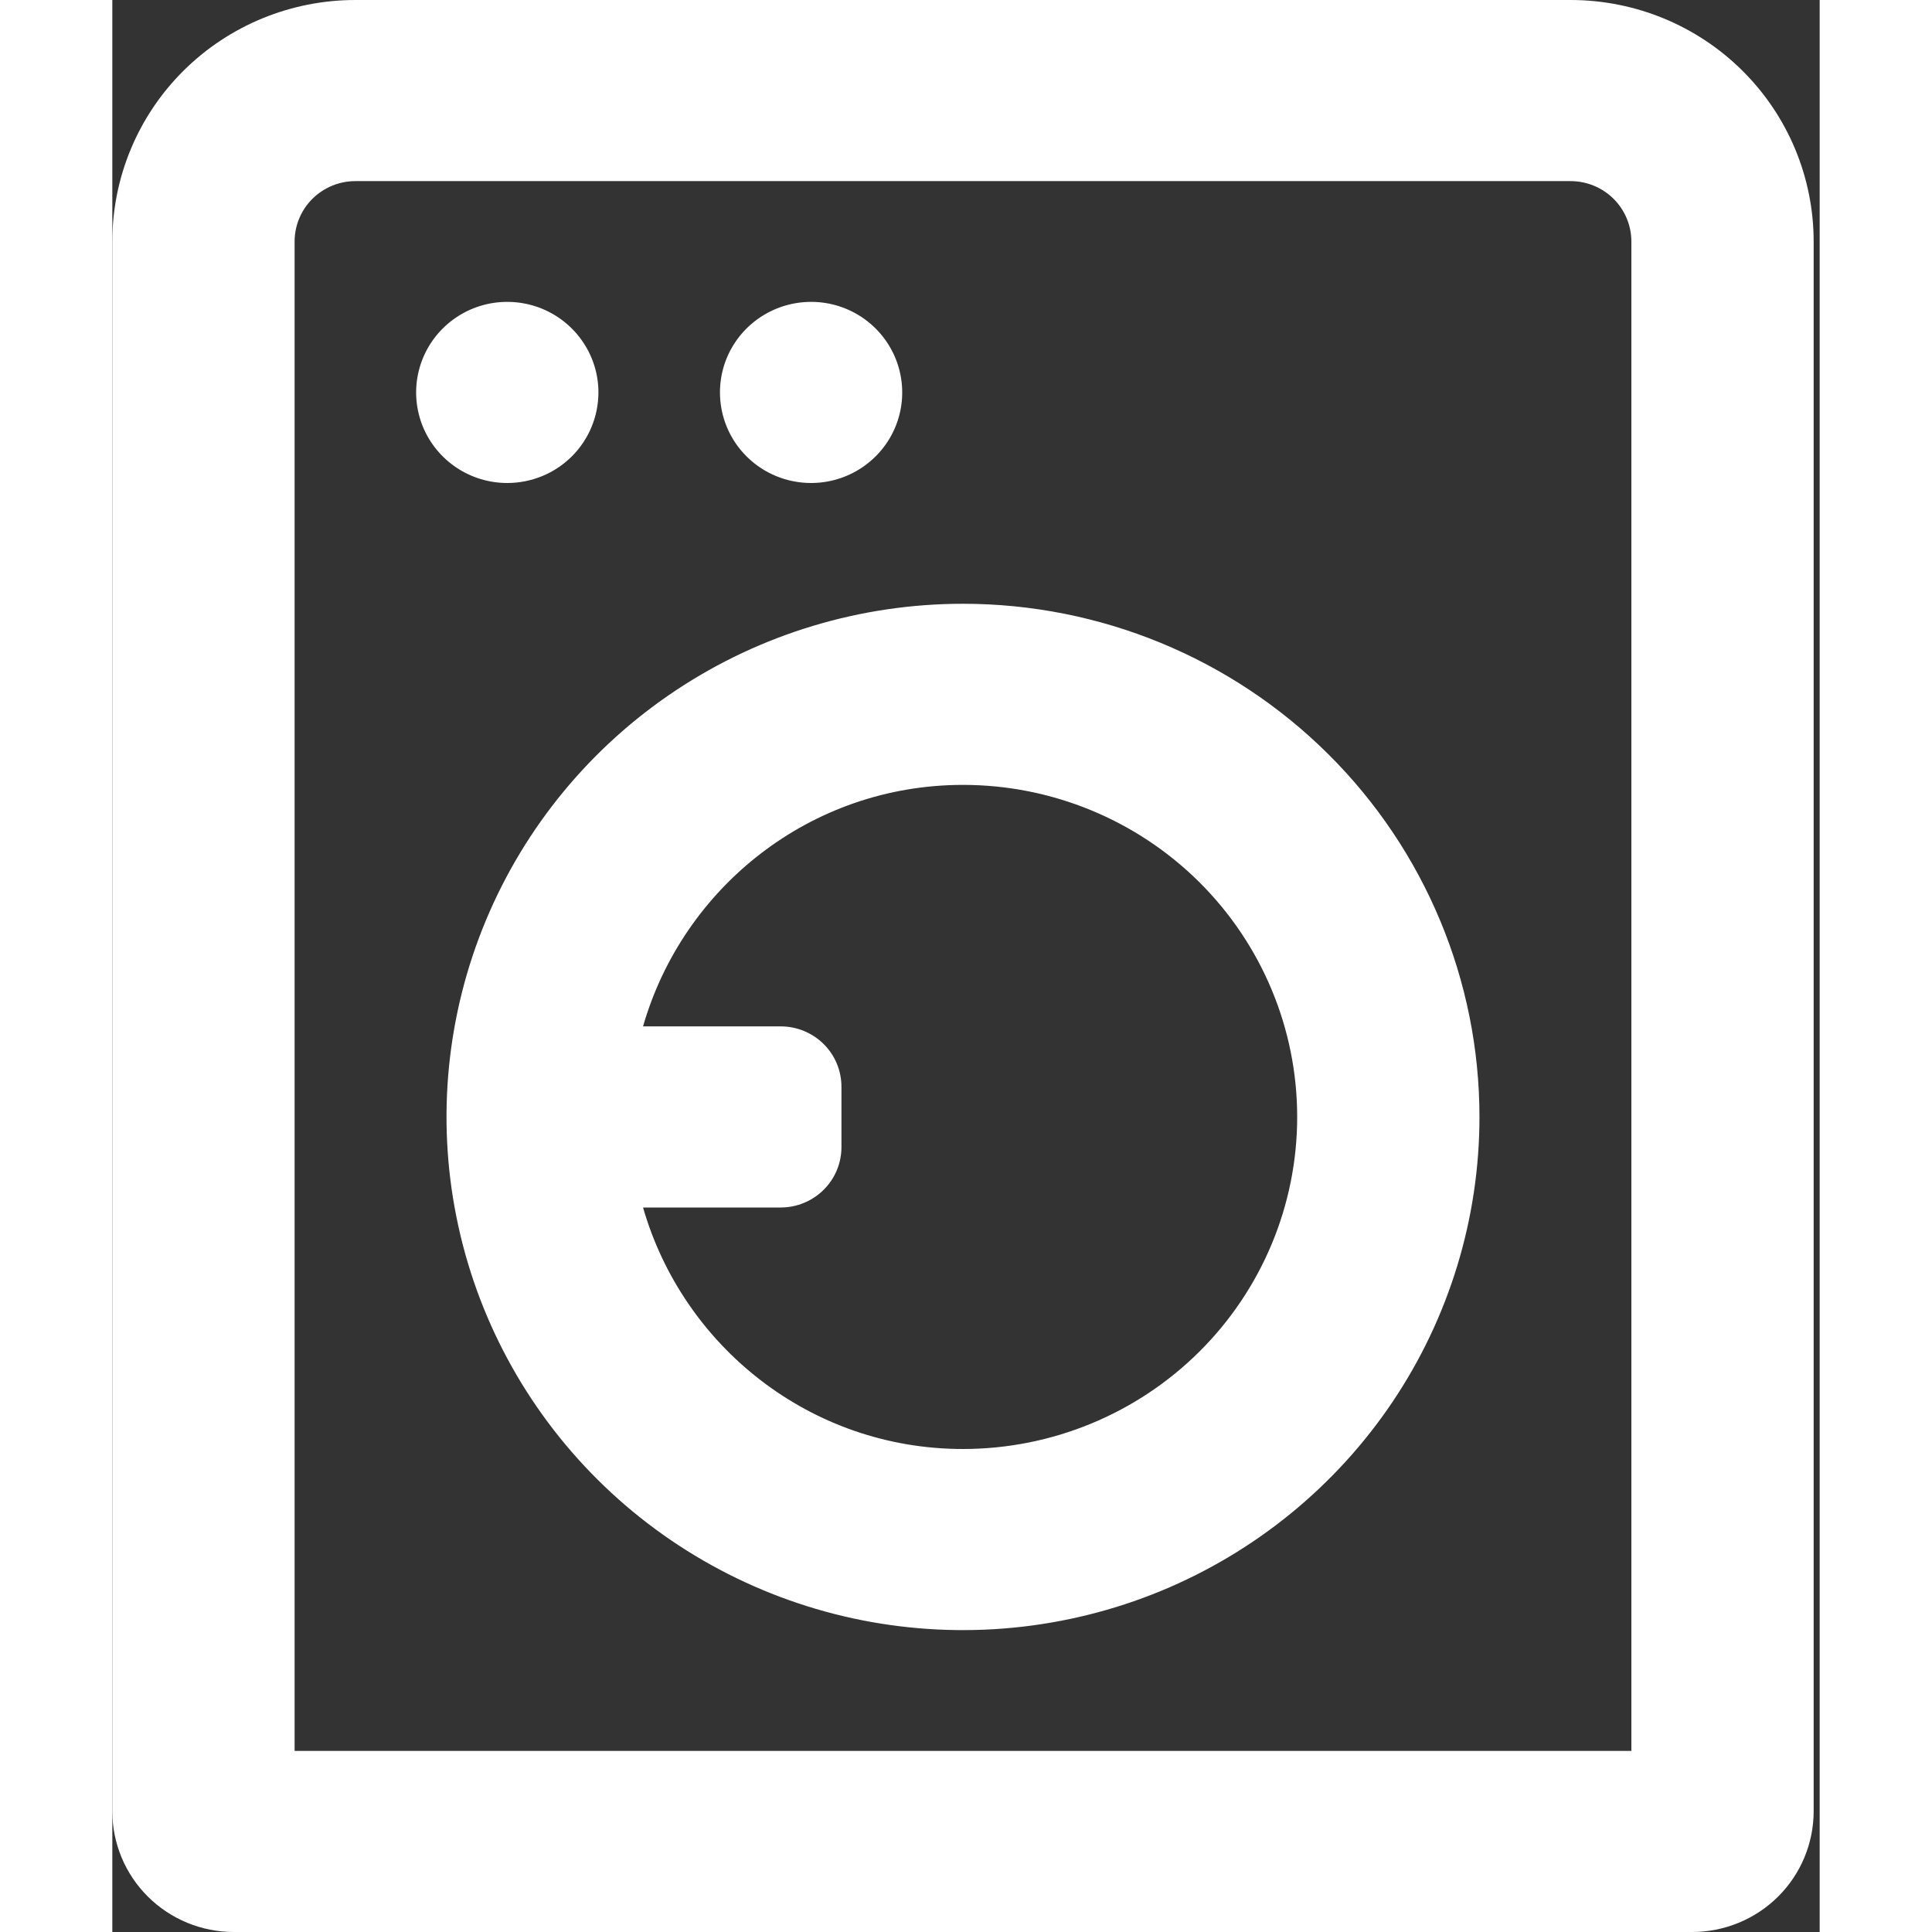 <svg width="36" height="36" viewBox="0 0 38 43" fill="none" xmlns="http://www.w3.org/2000/svg">
<rect x="0" y="0" width="38" height="43" fill="#333333" stroke="none"/>
<path d="M18.933 13.438C16.659 13.438 14.437 14.107 12.547 15.362C10.656 16.617 9.183 18.401 8.313 20.488C7.443 22.576 7.215 24.872 7.659 27.088C8.102 29.303 9.197 31.338 10.805 32.936C12.412 34.533 14.46 35.621 16.69 36.062C18.92 36.502 21.231 36.276 23.332 35.412C25.432 34.547 27.227 33.083 28.491 31.205C29.754 29.327 30.428 27.118 30.428 24.859C30.428 21.83 29.217 18.925 27.061 16.783C24.905 14.641 21.982 13.438 18.933 13.438ZM18.933 32.25C15.539 32.25 12.701 29.967 11.812 26.875H14.876C15.235 26.875 15.578 26.733 15.832 26.481C16.086 26.229 16.228 25.888 16.228 25.531V24.188C16.228 23.831 16.086 23.489 15.832 23.237C15.578 22.985 15.235 22.844 14.876 22.844H11.812C12.701 19.751 15.539 17.469 18.933 17.469C20.905 17.469 22.797 18.247 24.192 19.633C25.587 21.019 26.371 22.899 26.371 24.859C26.371 26.82 25.587 28.699 24.192 30.085C22.797 31.471 20.905 32.25 18.933 32.25ZM10.819 8.734C10.819 8.336 10.7 7.946 10.477 7.615C10.254 7.283 9.937 7.025 9.567 6.872C9.196 6.72 8.788 6.68 8.395 6.757C8.001 6.835 7.64 7.027 7.356 7.309C7.072 7.591 6.879 7.95 6.801 8.341C6.722 8.732 6.763 9.137 6.916 9.506C7.07 9.874 7.33 10.189 7.663 10.41C7.997 10.632 8.389 10.75 8.79 10.75C9.328 10.75 9.844 10.538 10.225 10.16C10.605 9.782 10.819 9.269 10.819 8.734ZM15.552 10.75C15.953 10.75 16.345 10.632 16.679 10.41C17.012 10.189 17.273 9.874 17.426 9.506C17.58 9.137 17.62 8.732 17.541 8.341C17.463 7.95 17.27 7.591 16.986 7.309C16.703 7.027 16.341 6.835 15.948 6.757C15.554 6.68 15.146 6.72 14.776 6.872C14.405 7.025 14.088 7.283 13.865 7.615C13.642 7.946 13.524 8.336 13.524 8.734C13.524 9.269 13.737 9.782 14.118 10.16C14.498 10.538 15.014 10.75 15.552 10.75ZM32.456 0H5.409C3.975 0 2.599 0.566 1.584 1.574C0.57 2.582 0 3.949 0 5.375L0 40.312C0 41.025 0.285 41.709 0.792 42.213C1.299 42.717 1.987 43 2.705 43H35.161C35.878 43 36.566 42.717 37.074 42.213C37.581 41.709 37.866 41.025 37.866 40.312V5.375C37.866 3.949 37.296 2.582 36.281 1.574C35.267 0.566 33.891 0 32.456 0V0ZM33.809 38.969H4.057V5.375C4.057 5.019 4.2 4.677 4.453 4.425C4.707 4.173 5.051 4.031 5.409 4.031H32.456C32.815 4.031 33.159 4.173 33.413 4.425C33.666 4.677 33.809 5.019 33.809 5.375V38.969Z" fill="white"/>
</svg>
